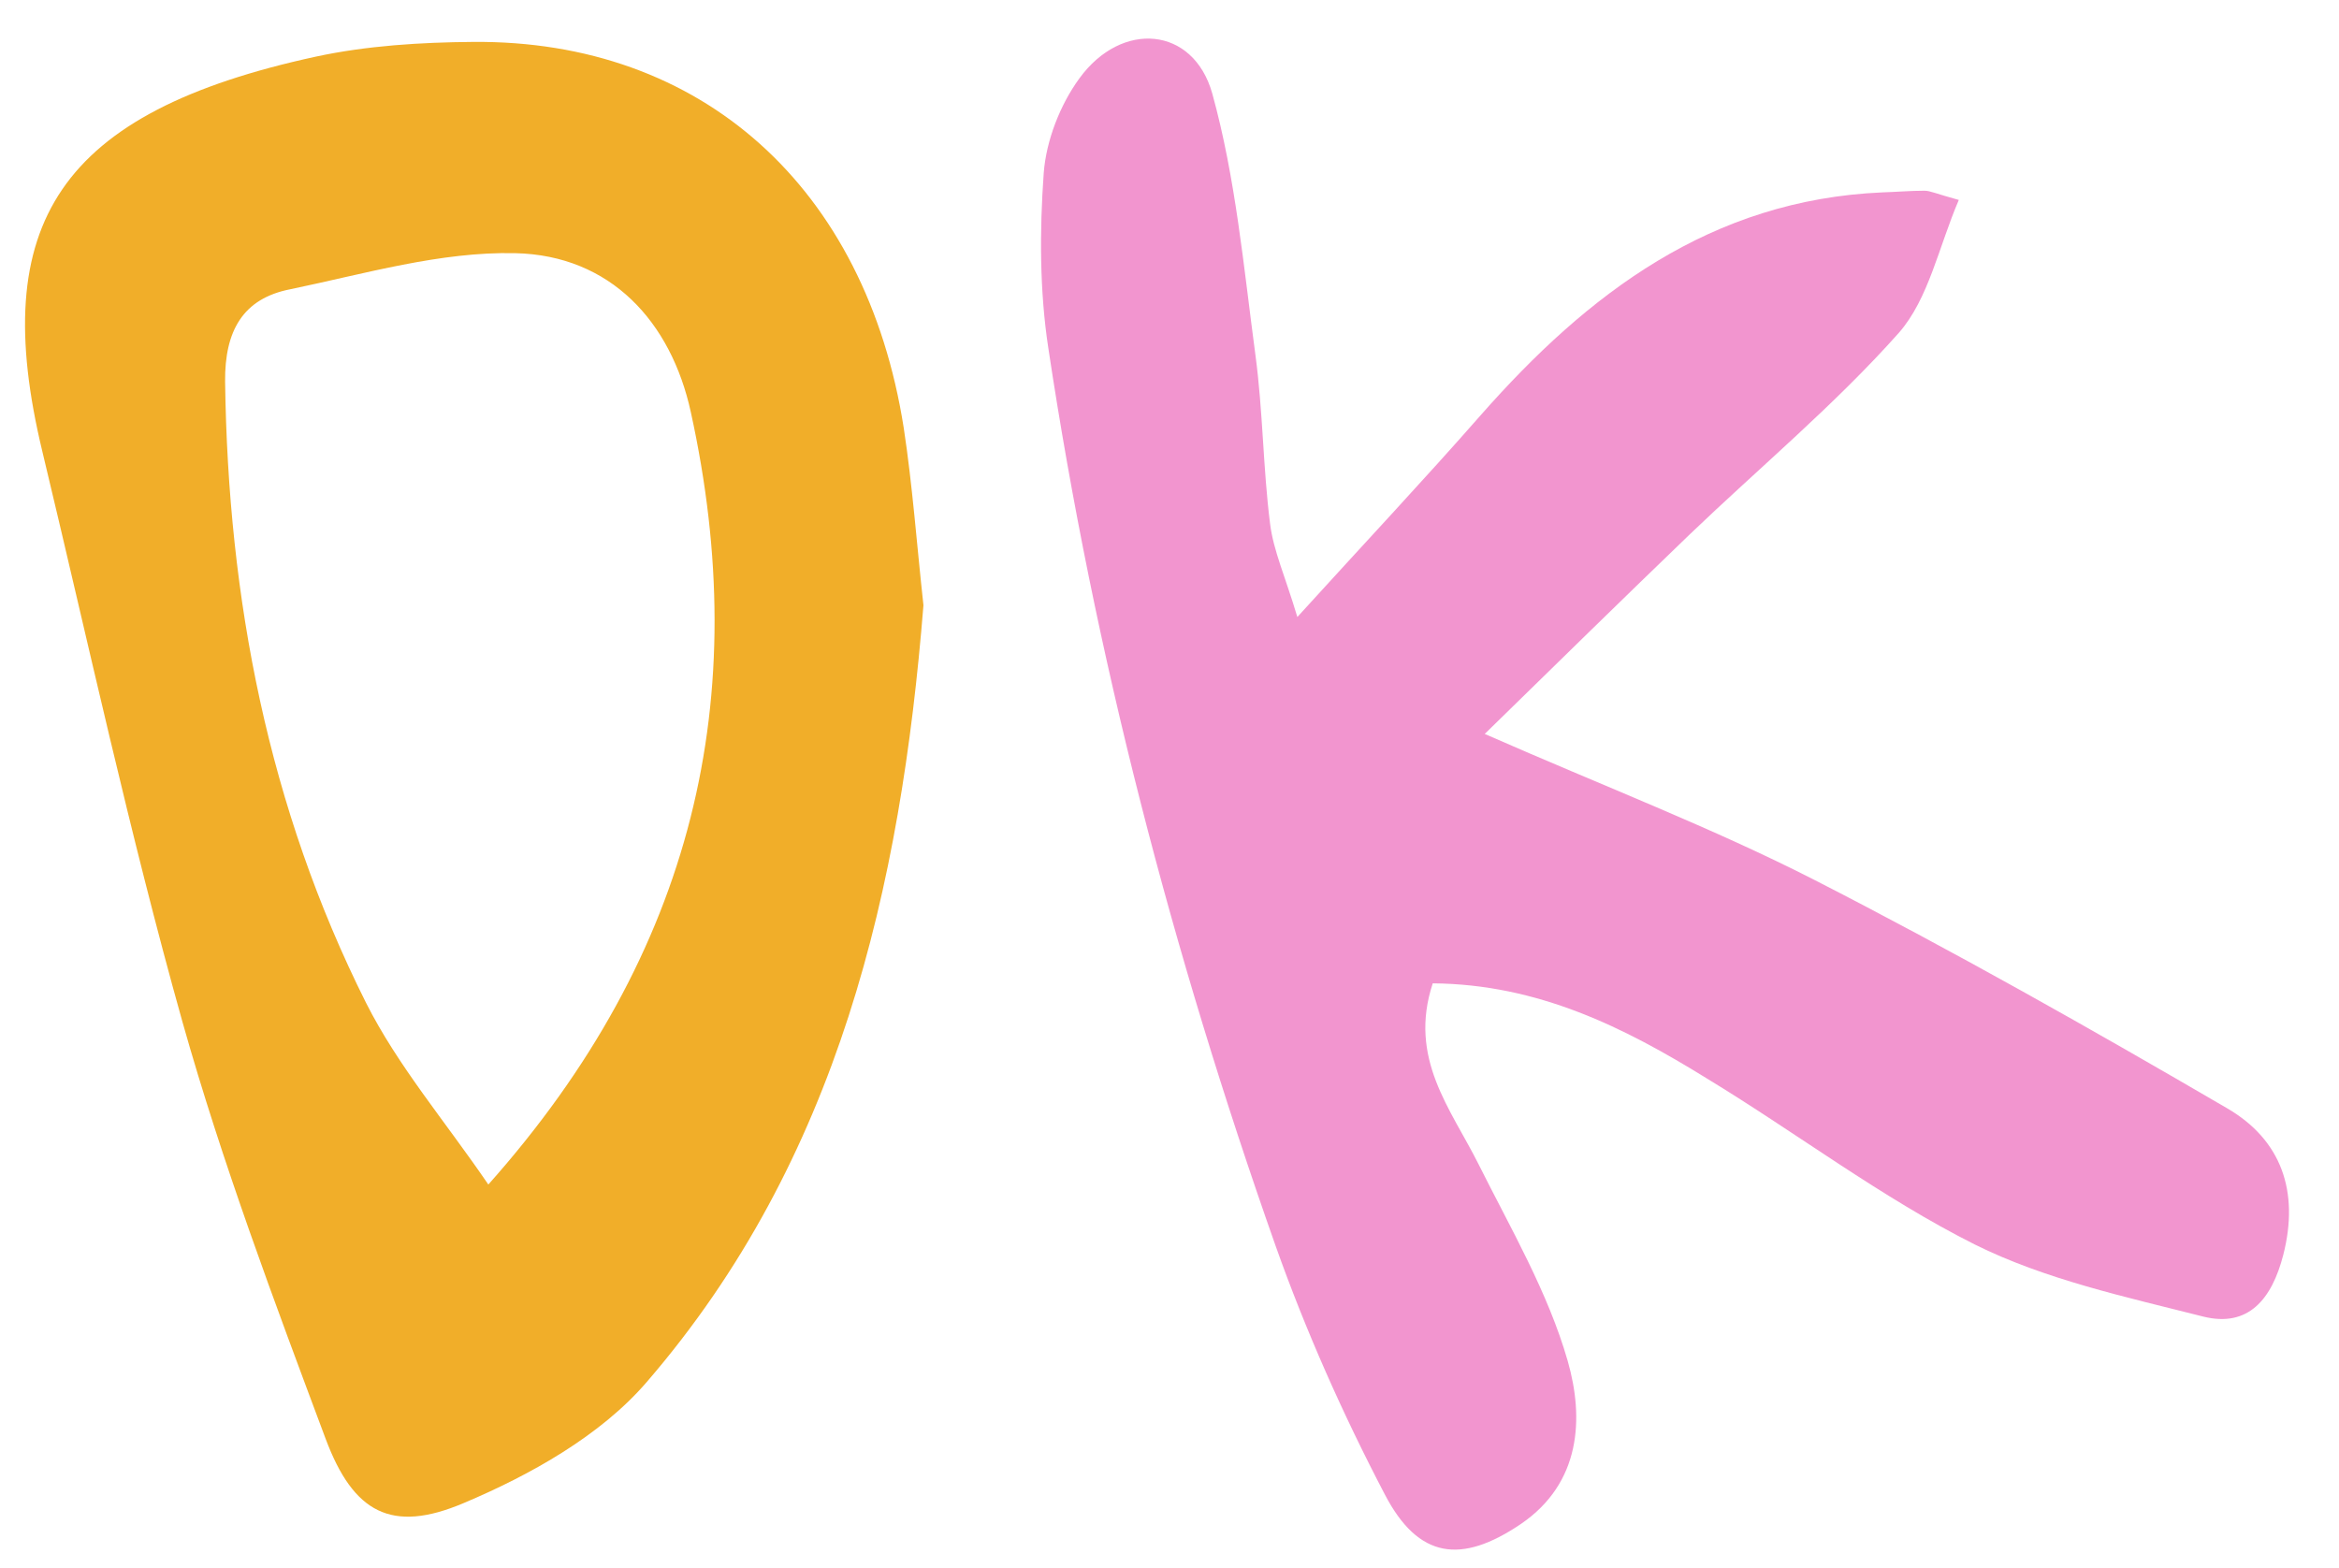 <?xml version="1.0" encoding="utf-8"?>
<!-- Generator: Adobe Illustrator 18.0.0, SVG Export Plug-In . SVG Version: 6.00 Build 0)  -->
<!DOCTYPE svg PUBLIC "-//W3C//DTD SVG 1.1//EN" "http://www.w3.org/Graphics/SVG/1.1/DTD/svg11.dtd">
<svg version="1.1" id="Calque_1" xmlns="http://www.w3.org/2000/svg" xmlns:xlink="http://www.w3.org/1999/xlink" x="0px" y="0px"
	 viewBox="0 0 558 374" enable-background="new 0 0 558 374" xml:space="preserve">
<path fill="#F295CF" d="M341.8,234.6c-5.9,17.9,4.3,29.9,10.9,43.1c7.7,15.4,16.6,30.6,21.3,47c3.9,13.6,3.2,29.1-11.2,38.9
	c-14.2,9.6-24.4,8.3-32.4-7c-10-19.1-18.9-39.1-26.1-59.4c-24.6-69.7-43.2-141-54.2-214.1c-2.1-13.7-2.1-28-1.1-41.9
	c0.6-7.7,3.9-16.2,8.5-22.5c10.1-13.9,27.2-12.4,31.7,3.6c5.6,20.2,7.5,41.5,10.3,62.4c1.8,13.4,1.8,26.9,3.5,40.3
	c0.8,6.4,3.6,12.5,6.5,22.2c16-17.6,30.1-32.6,43.7-48.1c25.6-29.1,55-51.4,95.8-53.2c3.4-0.1,6.7-0.4,10.1-0.4
	c1.4,0,2.7,0.7,8.2,2.2c-4.8,11.2-7.2,23.6-14.3,31.7c-15.3,17.2-33.2,32.1-49.9,48.1c-15.8,15.2-31.5,30.6-48.9,47.6
	c28.7,12.6,54.3,22.4,78.6,34.8c33.4,17.1,66.1,35.6,98.5,54.5c12.9,7.5,17.3,19.8,13.4,35c-2.7,10.5-8.3,17.4-19.1,14.7
	c-18.5-4.7-37.6-8.8-54.5-17.2c-22.3-11.2-42.5-26.6-63.9-39.6C387.5,245.1,366.9,234.8,341.8,234.6z"/>
<path fill="#F1AE29" d="M220.3,144.4c-5.4,67.4-20.2,132.2-66,185.3c-11,12.8-27.8,22.2-43.7,28.9c-17.2,7.3-26.3,2.3-32.9-15.3
	c-12.3-32.9-24.7-65.9-34.2-99.6c-12.6-44.9-22.5-90.6-33.4-136c-13.1-54.4,4-80.9,65.3-94.2c12.1-2.6,24.9-3.4,37.4-3.5
	c54.6-0.5,93.8,34.7,102.8,92.1C217.7,115.9,218.7,129.8,220.3,144.4z M116.5,282.6c49.3-55.4,63.2-116.5,48.3-184.3
	c-4.7-21.5-19.1-37.4-41.9-37.9c-17.8-0.4-35.8,4.9-53.6,8.6C57.9,71.2,53.6,79,53.7,91c0.7,51.9,10.3,101.7,33.6,148.2
	C94.9,254.3,106.2,267.5,116.5,282.6z"/>
</svg>
